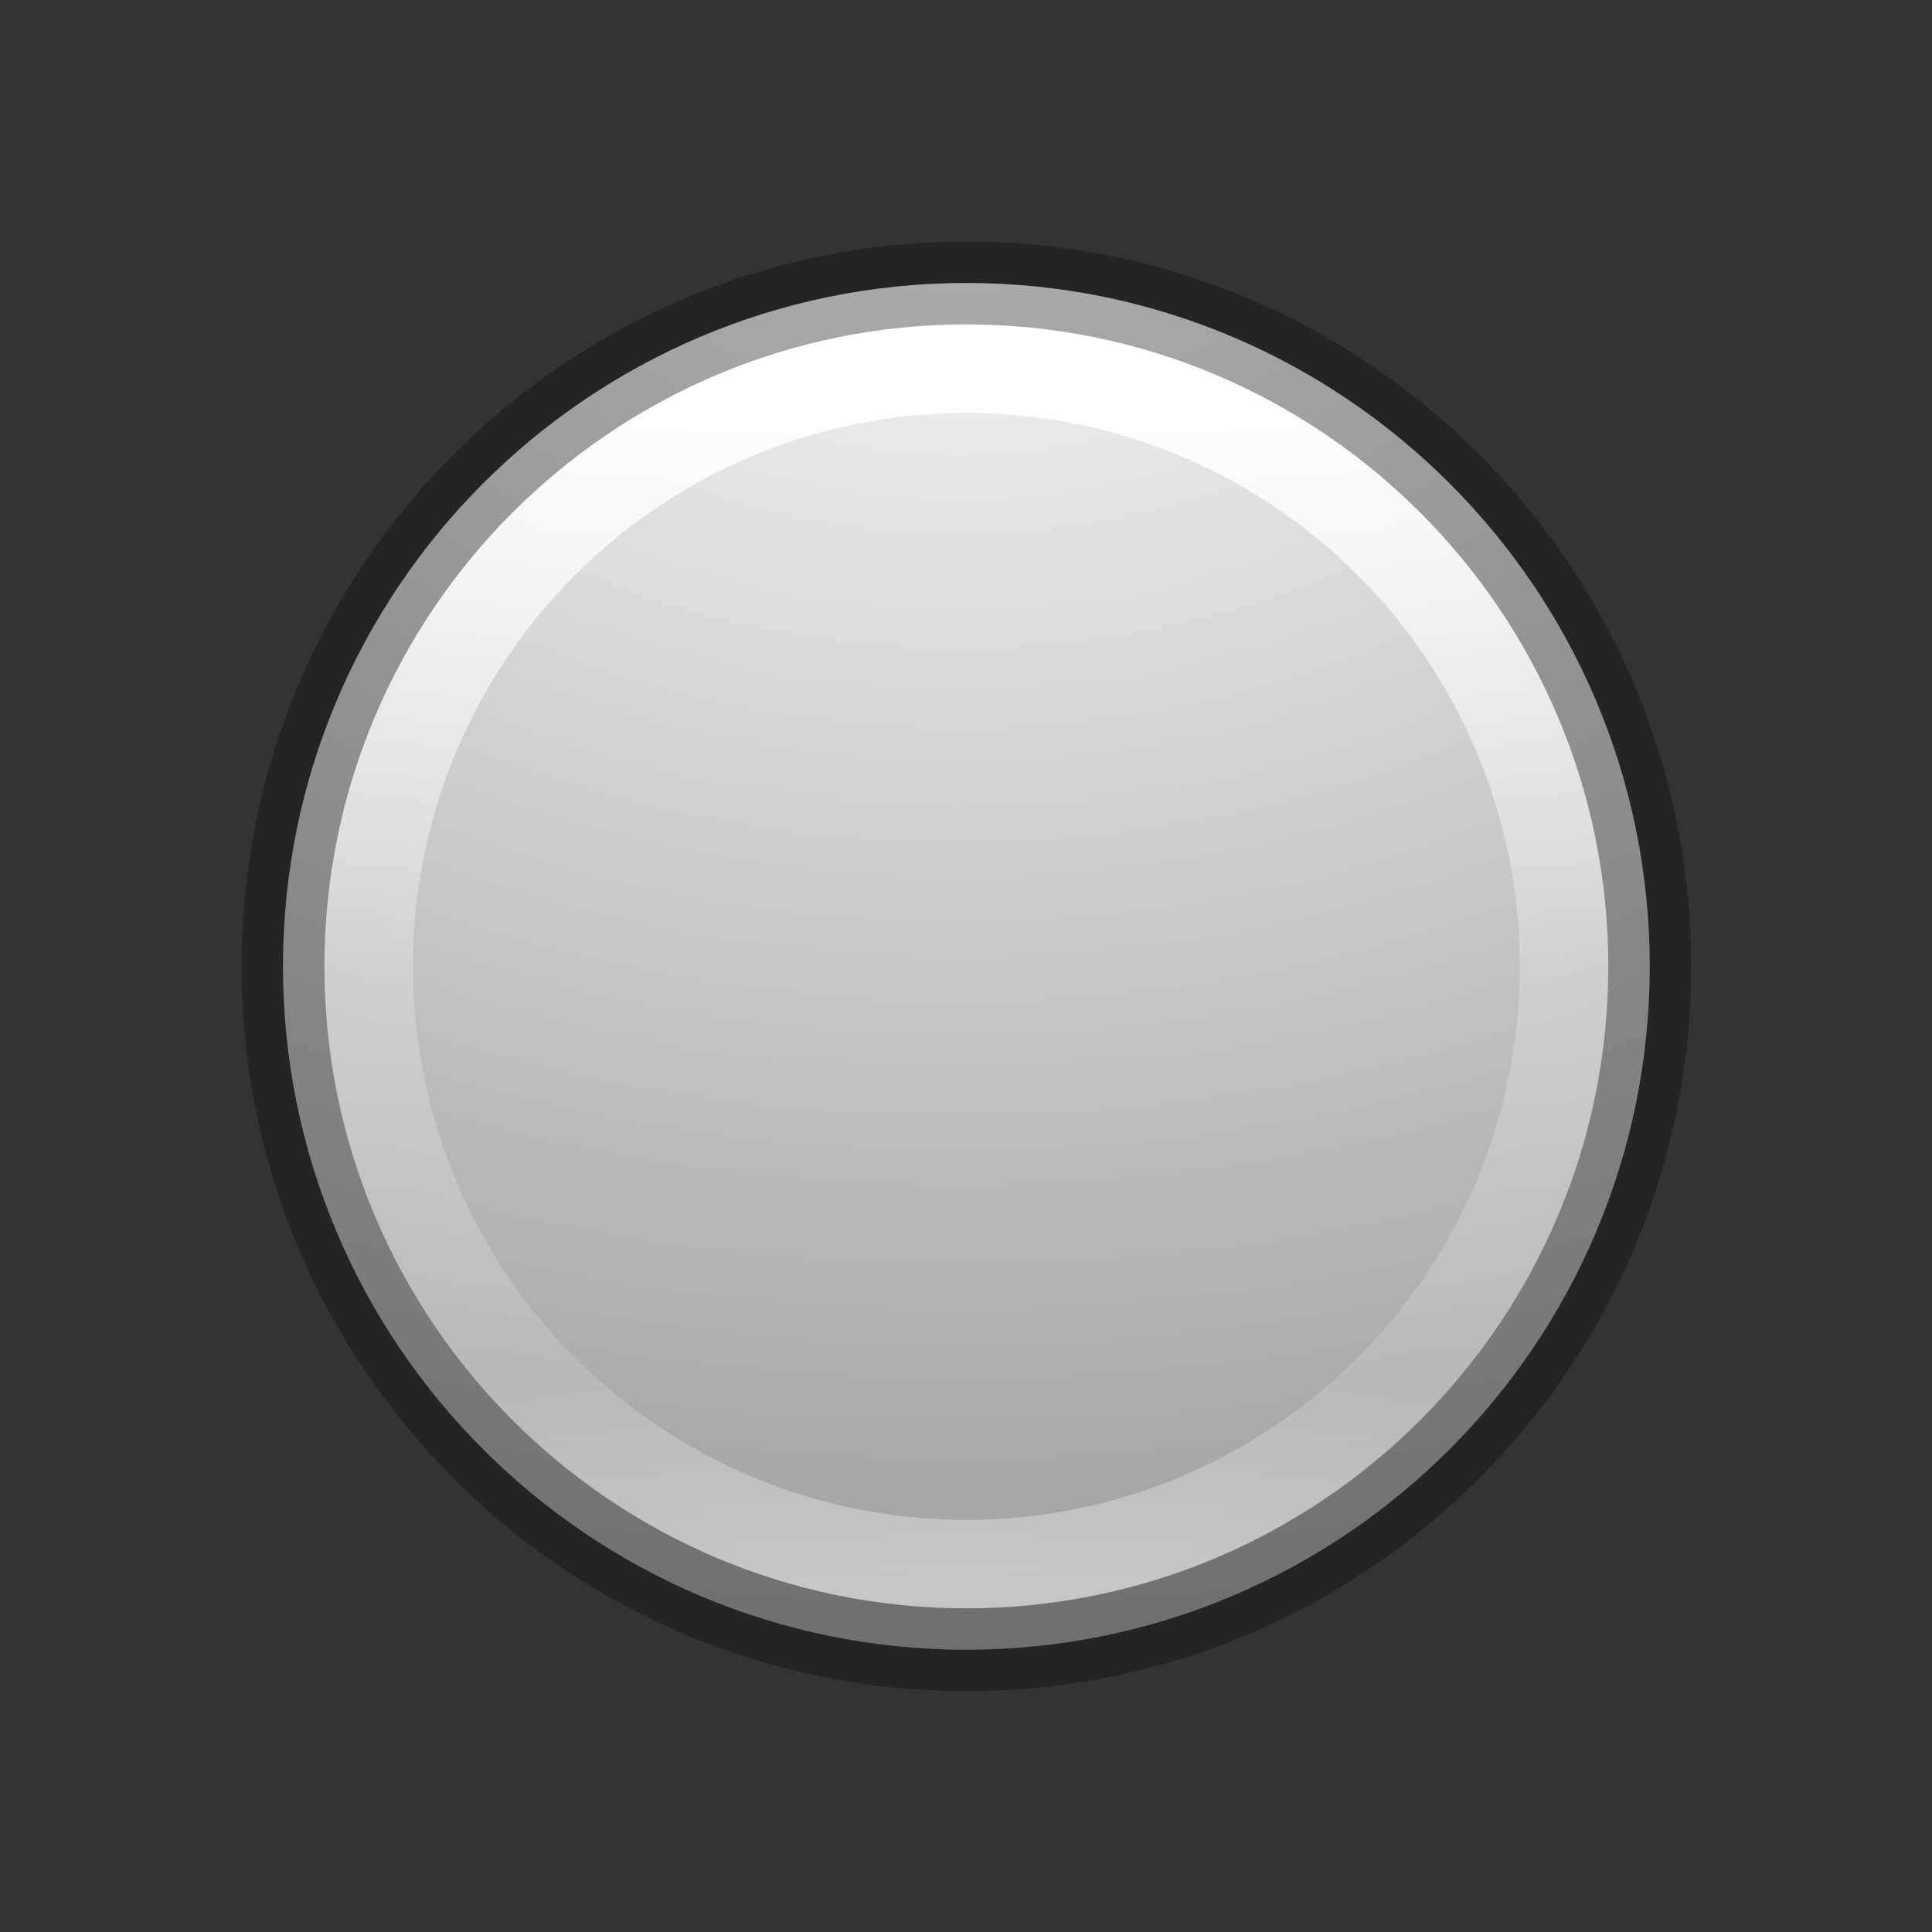 <?xml version="1.0" encoding="UTF-8" standalone="no"?>
<svg
   xmlns:dc="http://purl.org/dc/elements/1.1/"
   xmlns:cc="http://creativecommons.org/ns#"
   xmlns:rdf="http://www.w3.org/1999/02/22-rdf-syntax-ns#"
   xmlns:svg="http://www.w3.org/2000/svg"
   xmlns="http://www.w3.org/2000/svg"
   xmlns:xlink="http://www.w3.org/1999/xlink"
   xmlns:sodipodi="http://sodipodi.sourceforge.net/DTD/sodipodi-0.dtd"
   xmlns:inkscape="http://www.inkscape.org/namespaces/inkscape"
   version="1.1"
   width="24"
   height="24"
   id="svg4027"
   inkscape:version="0.91 r13725"
   sodipodi:docname="result-status.svg">
  <rect width="100%" height="100%" fill="#333333" stroke="none"/>
  <sodipodi:namedview
     pagecolor="#ffffff"
     bordercolor="#666666"
     borderopacity="1"
     objecttolerance="10"
     gridtolerance="10"
     guidetolerance="10"
     inkscape:pageopacity="0"
     inkscape:pageshadow="2"
     inkscape:window-width="1366"
     inkscape:window-height="712"
     id="namedview32"
     showgrid="false"
     inkscape:zoom="14.75"
     inkscape:cx="-0.54237288"
     inkscape:cy="11.418511"
     inkscape:window-x="0"
     inkscape:window-y="30"
     inkscape:window-maximized="1"
     inkscape:current-layer="g3360" />
  <defs
     id="defs4029">
    <linearGradient
       id="linearGradient4526">
      <stop
         id="stop4528"
         style="stop-color:#ffffff;stop-opacity:1"
         offset="0" />
    </linearGradient>
    <linearGradient
       id="linearGradient3242-141-111-307">
      <stop
         id="stop3075"
         style="stop-color:#ffffff;stop-opacity:1"
         offset="0" />
      <stop
         id="stop3079"
         style="stop-color:#858585;stop-opacity:1"
         offset="1" />
    </linearGradient>
    <linearGradient
       id="linearGradient4011-6-3-8">
      <stop
         id="stop4013-0-0-6"
         style="stop-color:#ffffff;stop-opacity:1"
         offset="0" />
      <stop
         id="stop4015-7-9-1"
         style="stop-color:#ffffff;stop-opacity:0.235"
         offset="0.508" />
      <stop
         id="stop4017-6-8-4"
         style="stop-color:#ffffff;stop-opacity:0.157"
         offset="0.835" />
      <stop
         id="stop4019-8-2-1"
         style="stop-color:#ffffff;stop-opacity:0.392"
         offset="1" />
    </linearGradient>
    <linearGradient
       id="linearGradient3242-8">
      <stop
         id="stop3244-2"
         style="stop-color:#f8b17e;stop-opacity:1"
         offset="0" />
      <stop
         id="stop3246-9"
         style="stop-color:#e35d4f;stop-opacity:1"
         offset="0.262" />
      <stop
         id="stop3248-10"
         style="stop-color:#c6262e;stop-opacity:1"
         offset="0.661" />
      <stop
         id="stop3250-2"
         style="stop-color:#690b54;stop-opacity:1"
         offset="1" />
    </linearGradient>
    <linearGradient
       id="linearGradient4011-6-3-8-9">
      <stop
         id="stop4013-0-0-6-2"
         style="stop-color:#ffffff;stop-opacity:1"
         offset="0" />
      <stop
         id="stop4015-7-9-1-6"
         style="stop-color:#ffffff;stop-opacity:0.235"
         offset="0.508" />
      <stop
         id="stop4017-6-8-4-4"
         style="stop-color:#ffffff;stop-opacity:0.157"
         offset="0.835" />
      <stop
         id="stop4019-8-2-1-3"
         style="stop-color:#ffffff;stop-opacity:0.392"
         offset="1" />
    </linearGradient>
    <linearGradient
       x1="71.204"
       y1="6.238"
       x2="71.204"
       y2="44.341"
       id="linearGradient4482"
       xlink:href="#linearGradient4011-6-3-8-9"
       gradientUnits="userSpaceOnUse"
       gradientTransform="matrix(0.26,0,0,0.26,-10.652,1.407)" />
    <radialGradient
       cx="21.995"
       cy="4.038"
       r="20.397"
       fx="21.995"
       fy="4.038"
       id="radialGradient4484"
       xlink:href="#linearGradient3242-141-111-307"
       gradientUnits="userSpaceOnUse"
       gradientTransform="matrix(0,0.781,-1.031,0,12.114,-16.388)" />
    <linearGradient
       x1="71.204"
       y1="6.238"
       x2="71.204"
       y2="44.341"
       id="linearGradient4486"
       xlink:href="#linearGradient4011-6-3-8"
       gradientUnits="userSpaceOnUse"
       gradientTransform="matrix(0.243,0,0,0.243,-9.449,1.832)" />
    <radialGradient
       cx="21.995"
       cy="4.038"
       r="20.397"
       fx="21.995"
       fy="4.038"
       id="radialGradient4492"
       xlink:href="#linearGradient3242-8"
       gradientUnits="userSpaceOnUse"
       gradientTransform="matrix(0,0.781,-1.031,0,12.114,-16.388)" />
  </defs>
  <g
     id="g3360"
     transform="matrix(1.5,0,0,1.5,0,-5.85e-5)">
    <g
       id="g4165"
       transform="matrix(1.029,0,0,1.029,-0.229,-0.229)">
      <path
         inkscape:connector-curvature="0"
         d="m 8,2.5 c -3.035,0 -5.5,2.465 -5.5,5.5 0,3.035 2.465,5.5 5.5,5.5 3.035,0 5.5,-2.465 5.5,-5.5 0,-3.035 -2.465,-5.5 -5.5,-5.5 z"
         id="path2555-45"
         style="fill:url(#radialGradient4484);fill-opacity:1;stroke:none" />
      <path
         inkscape:connector-curvature="0"
         d="m 12.81,8 c 0,2.657 -2.154,4.811 -4.81,4.811 -2.657,0 -4.81,-2.154 -4.81,-4.811 0,-2.657 2.154,-4.81 4.81,-4.81 2.656,0 4.81,2.154 4.81,4.81 l 0,0 z"
         id="path8655-6-9-8-6-5"
         style="color:#000000;display:inline;overflow:visible;visibility:visible;fill:none;stroke:url(#linearGradient4482);stroke-width:0.713;stroke-linecap:round;stroke-linejoin:round;stroke-miterlimit:4;stroke-dasharray:none;stroke-dashoffset:0;stroke-opacity:1;marker:none;enable-background:accumulate" />
      <path
         inkscape:connector-curvature="0"
         d="m 8,2.5 c -3.035,0 -5.5,2.465 -5.5,5.5 0,3.035 2.465,5.5 5.5,5.5 3.035,0 5.5,-2.465 5.5,-5.5 0,-3.035 -2.465,-5.5 -5.5,-5.5 z"
         id="path2555-7-4-7-3-0-0"
         style="color:#000000;display:inline;overflow:visible;visibility:visible;opacity:0.3;fill:none;stroke:#000000;stroke-width:0.667;stroke-linecap:round;stroke-linejoin:round;stroke-miterlimit:4;stroke-dasharray:none;stroke-dashoffset:0;stroke-opacity:1;marker:none;enable-background:accumulate" />
    </g>
  </g>
</svg>
